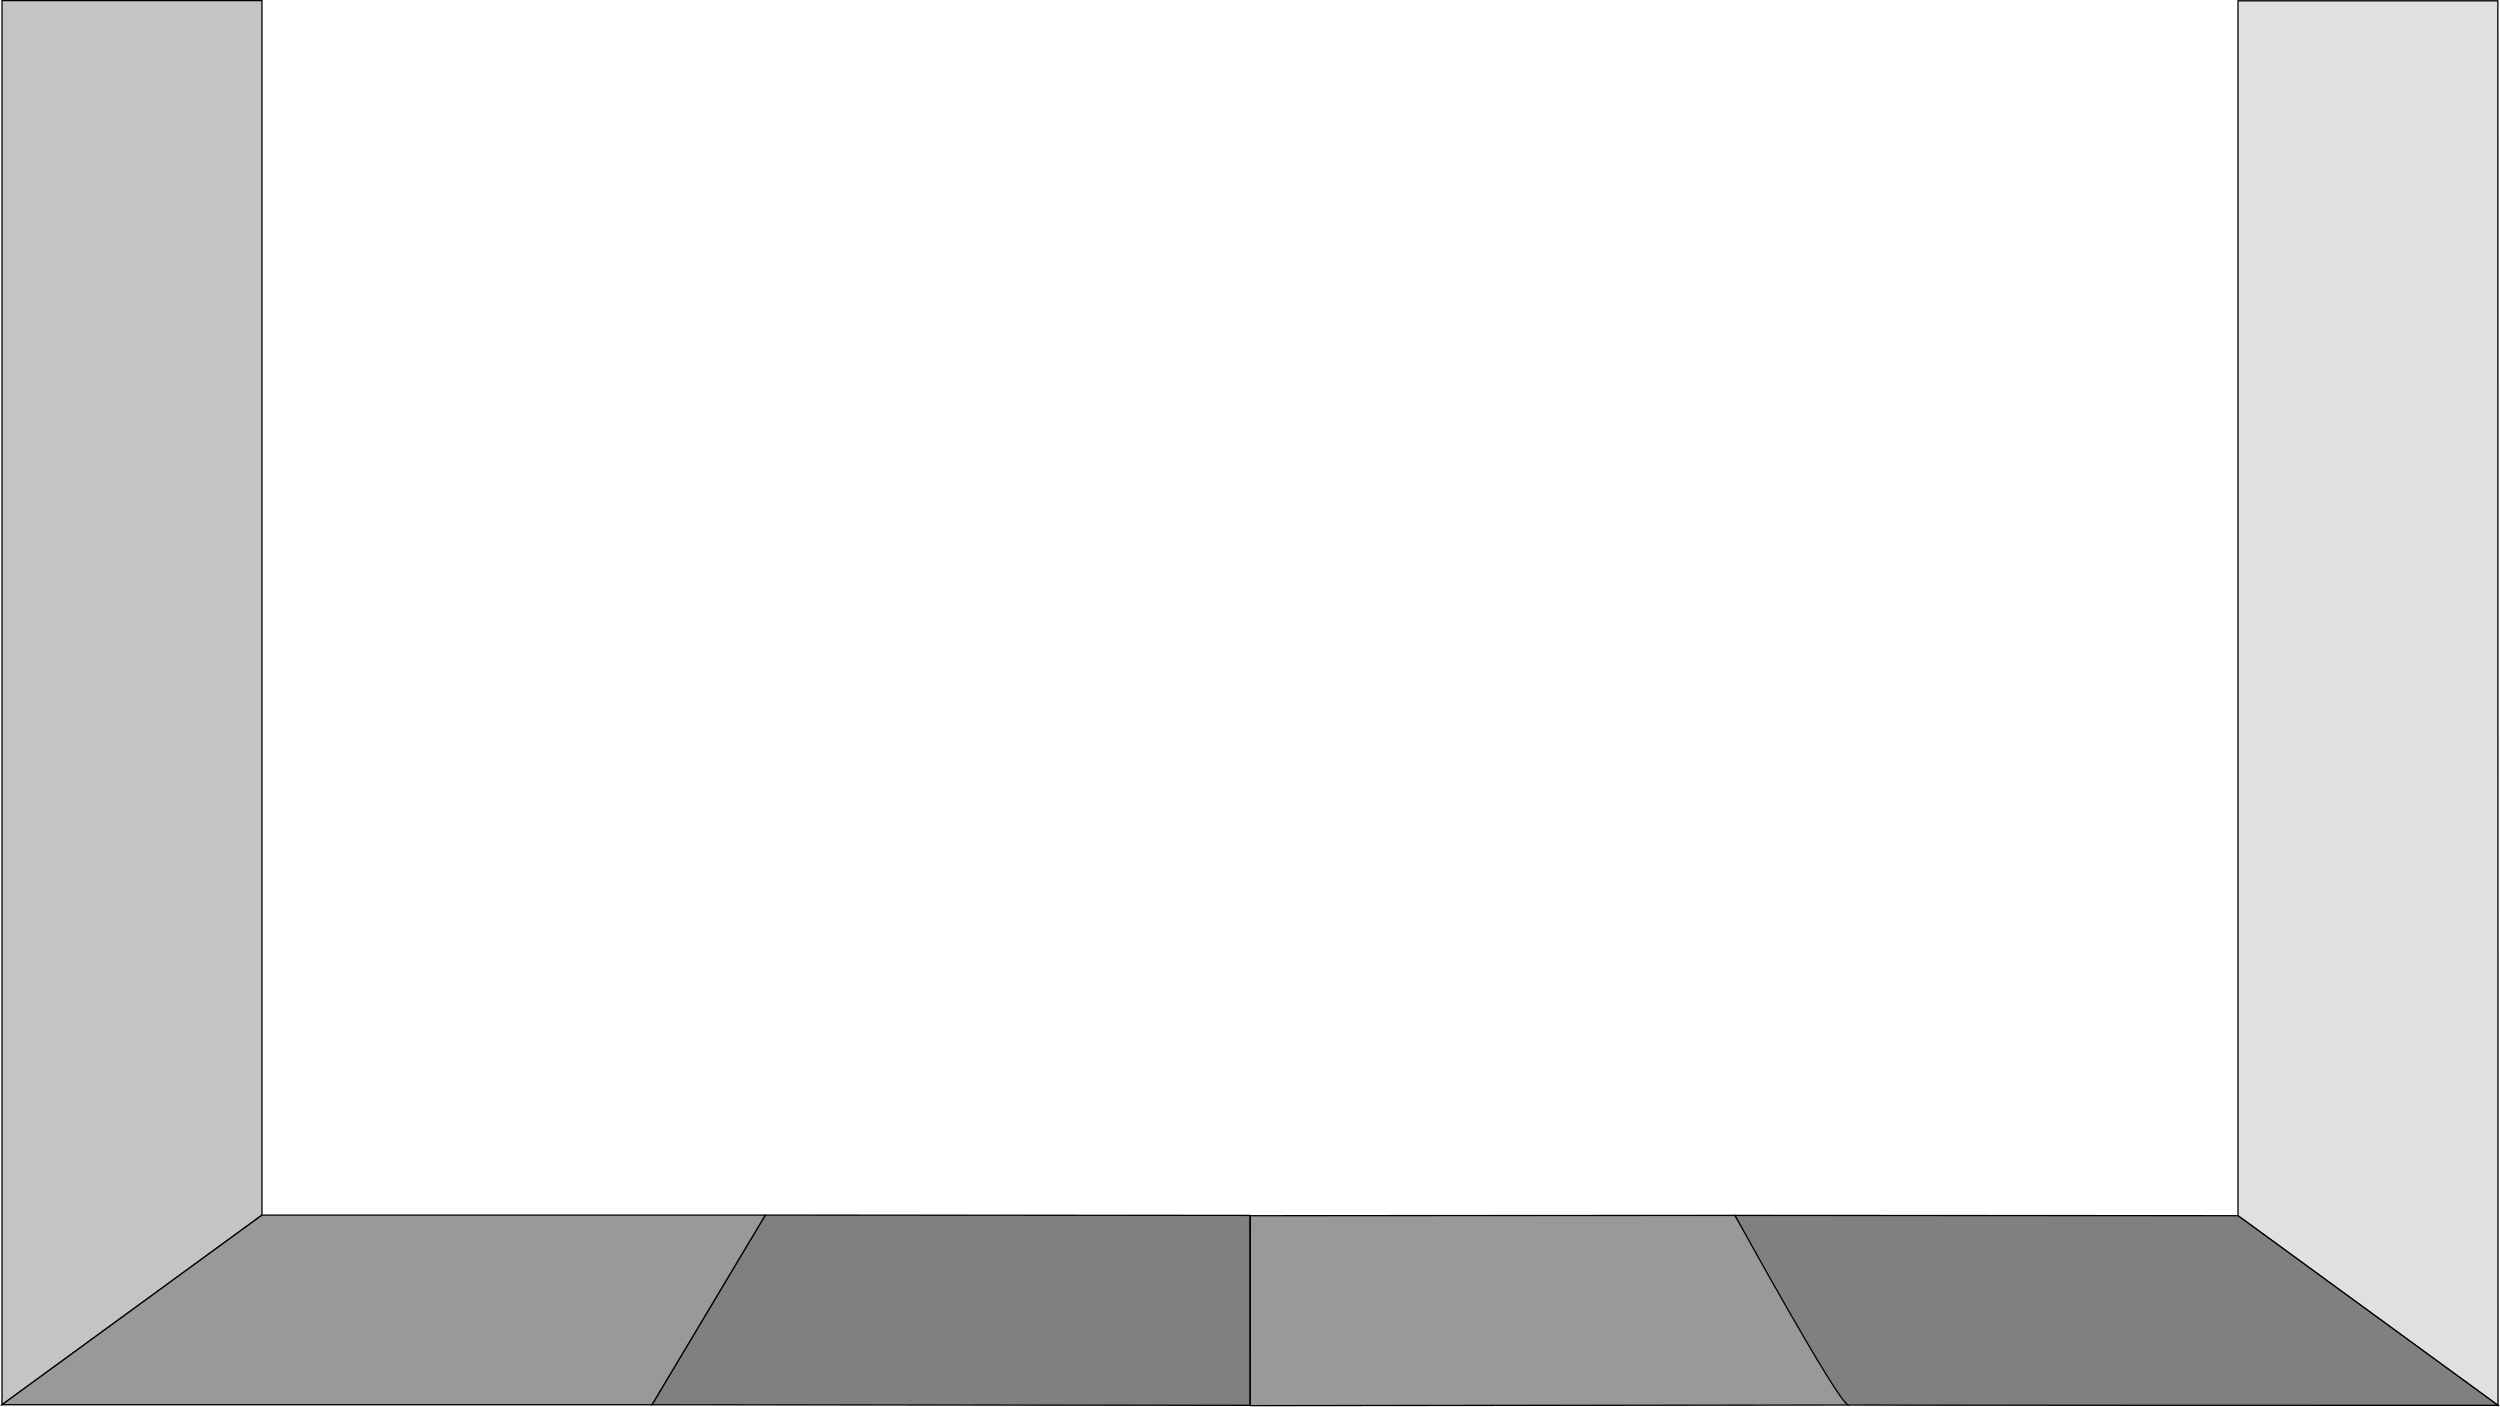 <?xml version="1.0" encoding="UTF-8"?>
<svg id="wall_and_floor" data-name="wall and floor" xmlns="http://www.w3.org/2000/svg" viewBox="0 0 1923.19 1082.07">
  <defs>
    <style>
      .cls-1 {
        fill: gray;
      }

      .cls-1, .cls-2, .cls-3, .cls-4 {
        stroke: #000;
        stroke-miterlimit: 10;
      }

      .cls-2 {
        fill: #999;
      }

      .cls-3 {
        fill: #c4c4c4;
      }

      .cls-4 {
        fill: #e0e0e0;
      }
    </style>
  </defs>
  <polygon class="cls-3" points="1.53 1080.62 201.53 934.74 201.53 .5 1.53 .5 1.53 1080.62"/>
  <polygon class="cls-4" points="1921.65 1081.09 1721.65 935.21 1721.65 .62 1921.53 .62 1921.65 1081.09"/>
  <polygon class="cls-1" points="961.53 934.97 961.59 1081.09 501.53 1080.62 588.71 934.74 961.53 934.97"/>
  <polygon class="cls-2" points="961.87 935.21 961.81 1081.32 1421.87 1080.85 1334.69 934.97 961.87 935.21"/>
  <polygon class="cls-2" points="201.53 934.74 1.53 1080.62 501.53 1080.62 588.71 934.74 201.53 934.74"/>
  <path class="cls-1" d="M1334.69,934.97s80.01,145.62,87.18,145.88,499.78,.24,499.78,.24l-200-145.88-386.96-.24Z"/>
</svg>